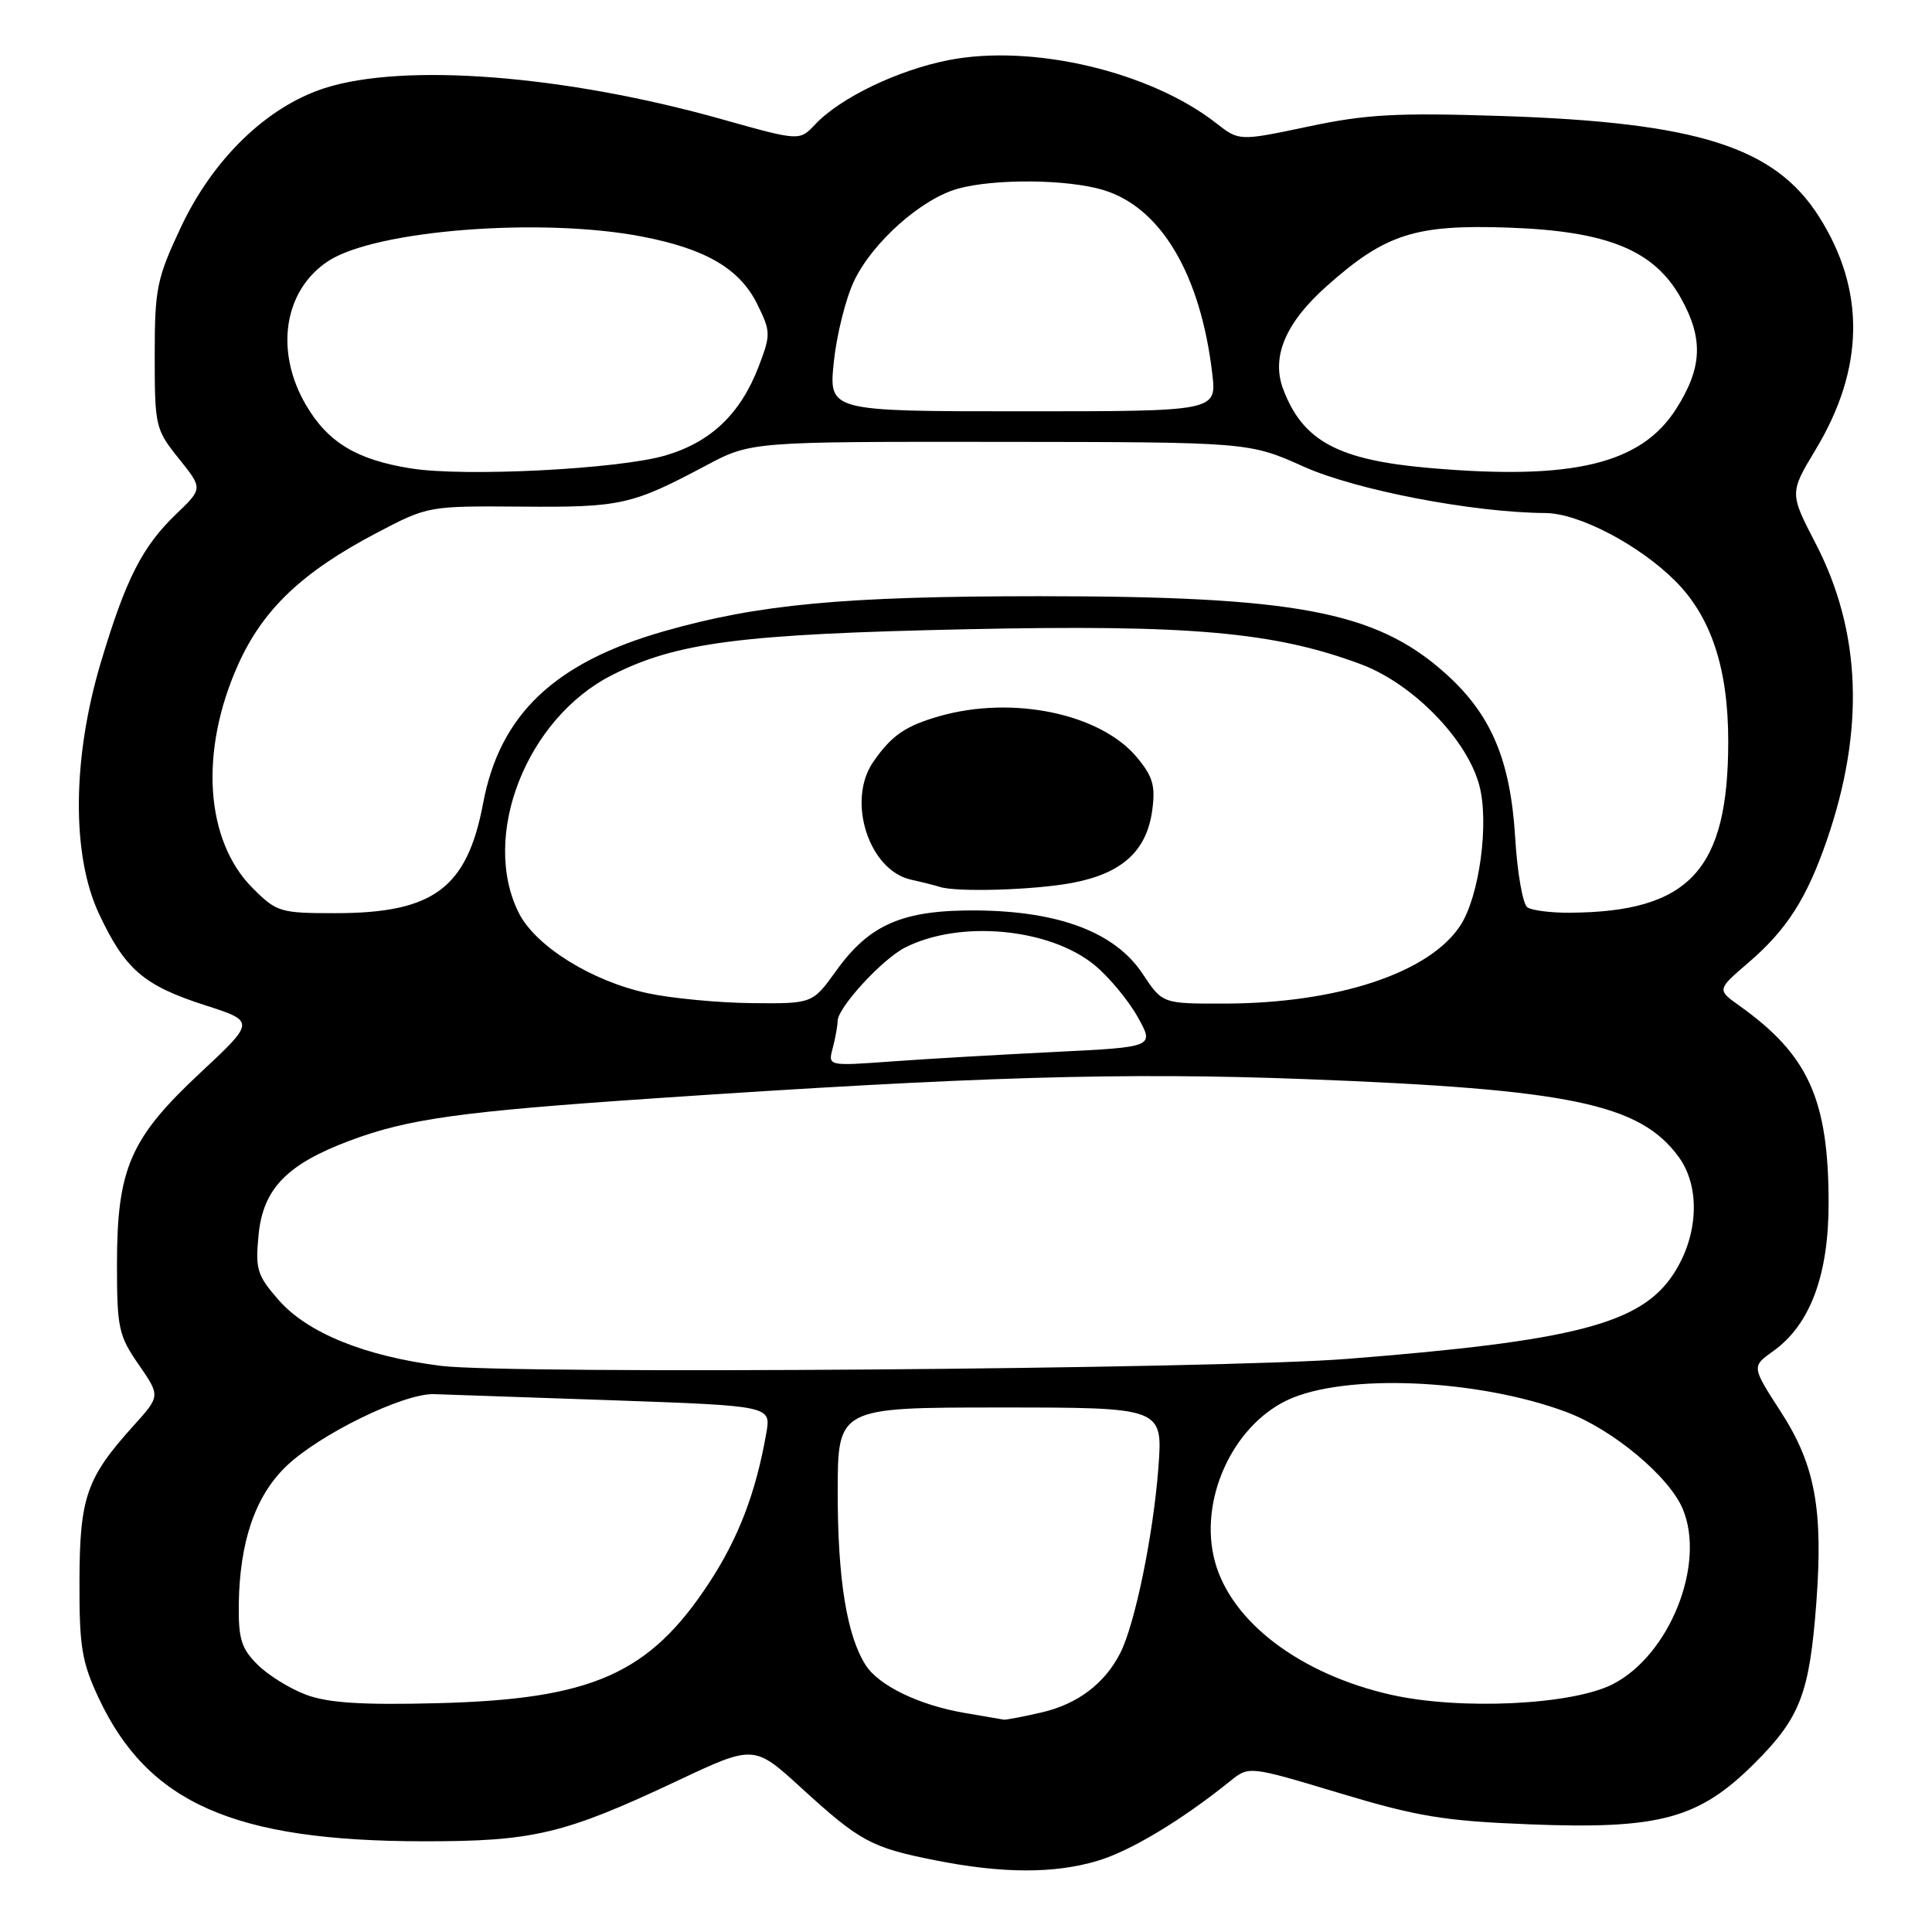 <?xml version="1.0" encoding="UTF-8" standalone="no"?>
<!DOCTYPE svg PUBLIC "-//W3C//DTD SVG 1.1//EN" "http://www.w3.org/Graphics/SVG/1.1/DTD/svg11.dtd" >
<svg xmlns="http://www.w3.org/2000/svg" xmlns:xlink="http://www.w3.org/1999/xlink" version="1.1" viewBox="0 0 256 256">
 <g >
 <path fill="currentColor"
d=" M 145.46 246.56 C 149.83 245.25 156.61 241.16 163.00 236.01 C 165.50 233.99 165.50 233.99 177.50 237.60 C 187.80 240.70 191.35 241.29 202.57 241.73 C 219.94 242.42 225.12 241.01 232.54 233.59 C 238.54 227.59 239.76 224.40 240.67 212.42 C 241.60 199.99 240.51 194.10 235.98 187.09 C 232.09 181.07 232.09 181.07 234.96 179.03 C 239.84 175.55 242.30 168.99 242.30 159.45 C 242.30 145.70 239.63 139.78 230.50 133.28 C 227.50 131.14 227.50 131.14 231.68 127.55 C 236.75 123.20 239.39 119.07 242.06 111.35 C 247.11 96.71 246.63 83.71 240.60 72.05 C 237.12 65.33 237.12 65.33 240.59 59.56 C 247.06 48.82 247.21 38.45 241.03 28.71 C 235.17 19.47 224.94 16.22 199.00 15.37 C 185.07 14.92 181.07 15.13 173.35 16.77 C 164.19 18.70 164.19 18.70 161.15 16.32 C 152.42 9.49 136.80 5.80 125.73 7.96 C 118.97 9.28 111.33 12.96 108.02 16.48 C 105.94 18.69 105.94 18.69 95.72 15.82 C 74.88 9.95 53.54 8.28 42.98 11.69 C 35.32 14.17 28.19 21.09 23.93 30.19 C 20.77 36.93 20.50 38.25 20.50 47.14 C 20.50 56.49 20.60 56.91 23.69 60.76 C 26.88 64.73 26.88 64.73 23.35 68.11 C 18.85 72.43 16.68 76.70 13.39 87.68 C 9.57 100.40 9.46 113.29 13.12 121.09 C 16.57 128.45 19.03 130.57 27.11 133.18 C 33.84 135.34 33.84 135.34 26.49 142.20 C 17.24 150.84 15.50 154.86 15.50 167.58 C 15.50 175.96 15.72 176.99 18.38 180.82 C 21.25 184.98 21.25 184.98 17.68 188.93 C 11.45 195.83 10.56 198.39 10.53 209.50 C 10.50 218.20 10.84 220.22 13.08 225.01 C 19.61 238.92 31.00 243.95 56.07 243.98 C 70.67 244.00 74.72 243.04 89.70 235.99 C 99.91 231.18 99.91 231.18 106.20 236.93 C 113.94 244.00 115.44 244.81 123.83 246.48 C 132.80 248.27 139.70 248.29 145.46 246.56 Z  M 127.86 226.98 C 121.84 225.96 116.48 223.38 114.72 220.66 C 112.22 216.77 111.00 209.31 111.00 197.81 C 111.00 186.50 111.00 186.50 132.55 186.50 C 154.09 186.50 154.09 186.50 153.49 194.50 C 152.82 203.37 150.40 215.15 148.46 219.00 C 146.39 223.09 142.78 225.81 138.00 226.91 C 135.53 227.48 133.28 227.91 133.00 227.86 C 132.72 227.81 130.41 227.41 127.86 226.98 Z  M 40.58 224.57 C 38.43 223.77 35.52 221.97 34.12 220.57 C 31.97 218.43 31.58 217.14 31.64 212.54 C 31.76 204.29 33.82 198.27 37.86 194.35 C 42.22 190.11 53.45 184.61 57.50 184.73 C 59.15 184.78 69.88 185.15 81.33 185.55 C 102.17 186.29 102.17 186.29 101.54 189.90 C 100.15 197.82 97.86 203.79 93.94 209.77 C 86.02 221.82 78.47 225.16 58.00 225.68 C 47.96 225.94 43.50 225.65 40.58 224.57 Z  M 184.25 224.55 C 172.26 221.82 163.14 214.91 160.98 206.90 C 158.81 198.88 163.23 189.02 170.57 185.53 C 178.12 181.95 195.79 182.70 207.58 187.11 C 213.71 189.41 221.20 195.66 222.99 199.98 C 226.03 207.31 221.22 219.31 213.71 223.16 C 208.30 225.93 193.43 226.63 184.25 224.55 Z  M 58.40 180.98 C 48.37 179.71 40.76 176.63 36.95 172.29 C 34.07 169.01 33.82 168.21 34.26 163.65 C 34.85 157.53 38.00 154.26 46.36 151.14 C 54.07 148.25 61.04 147.28 86.50 145.55 C 129.20 142.65 148.94 142.07 173.00 142.99 C 208.09 144.33 217.31 146.26 222.45 153.32 C 225.36 157.33 225.05 163.82 221.70 168.88 C 217.38 175.41 208.60 177.69 178.50 180.06 C 161.37 181.42 67.49 182.14 58.40 180.98 Z  M 110.34 138.88 C 110.69 137.57 110.98 135.95 110.99 135.28 C 111.01 133.51 116.87 127.12 119.90 125.57 C 127.15 121.86 139.08 122.97 145.06 127.90 C 146.95 129.46 149.51 132.54 150.74 134.74 C 152.98 138.74 152.98 138.74 139.74 139.39 C 132.46 139.75 122.72 140.31 118.10 140.65 C 109.70 141.26 109.70 141.26 110.34 138.88 Z  M 85.84 131.61 C 78.41 130.02 70.97 125.38 68.75 120.98 C 63.64 110.81 69.75 95.20 81.10 89.45 C 89.64 85.12 98.16 84.02 128.00 83.38 C 157.71 82.74 168.85 83.73 180.34 88.02 C 187.20 90.59 194.36 97.91 196.01 104.04 C 197.35 109.00 196.03 118.78 193.50 122.64 C 189.39 128.92 177.21 132.95 162.26 132.98 C 154.03 133.00 154.03 133.00 151.40 129.03 C 147.79 123.57 140.41 120.75 129.50 120.64 C 119.67 120.55 115.24 122.44 110.80 128.63 C 107.66 133.00 107.66 133.00 99.58 132.92 C 95.14 132.87 88.95 132.28 85.84 131.61 Z  M 142.11 116.98 C 148.69 115.73 151.95 112.76 152.68 107.35 C 153.12 104.10 152.75 102.86 150.61 100.31 C 145.75 94.54 134.18 92.14 124.50 94.89 C 119.96 96.19 118.13 97.45 115.70 100.97 C 112.16 106.11 115.13 115.33 120.72 116.56 C 122.25 116.90 123.95 117.33 124.50 117.51 C 126.72 118.25 137.05 117.94 142.11 116.98 Z  M 33.49 117.69 C 27.17 111.37 26.40 99.54 31.56 88.05 C 34.83 80.76 40.04 75.80 49.86 70.64 C 56.71 67.04 56.74 67.04 69.11 67.13 C 82.25 67.24 83.72 66.91 93.50 61.71 C 99.50 58.52 99.50 58.52 132.50 58.55 C 165.50 58.58 165.50 58.58 172.79 61.85 C 179.75 64.96 195.21 67.92 204.78 67.98 C 209.20 68.01 217.19 72.19 221.98 76.98 C 226.74 81.74 229.00 88.58 229.00 98.24 C 229.00 115.30 223.87 120.84 208.00 120.94 C 205.53 120.96 203.00 120.64 202.39 120.23 C 201.78 119.83 201.05 115.67 200.77 111.00 C 200.13 100.54 197.53 94.51 191.28 89.01 C 182.15 80.98 171.54 79.00 137.68 79.00 C 111.83 79.01 100.53 80.06 88.00 83.64 C 73.48 87.79 66.23 94.67 64.02 106.42 C 61.89 117.70 57.45 121.00 44.43 121.00 C 37.13 121.00 36.66 120.86 33.49 117.69 Z  M 54.46 62.07 C 47.27 60.93 43.44 58.62 40.54 53.66 C 36.36 46.52 37.61 38.45 43.50 34.59 C 49.77 30.48 71.76 28.77 85.09 31.35 C 93.57 32.99 98.04 35.62 100.36 40.34 C 102.13 43.94 102.14 44.34 100.54 48.53 C 98.14 54.81 94.23 58.56 88.21 60.34 C 82.09 62.16 61.60 63.21 54.46 62.07 Z  M 189.41 62.01 C 177.32 60.96 172.64 58.45 170.04 51.60 C 168.41 47.31 170.32 42.77 175.82 37.89 C 183.57 30.99 187.52 29.73 199.88 30.16 C 213.01 30.62 219.18 33.14 222.73 39.50 C 225.73 44.87 225.57 48.71 222.12 54.15 C 217.46 61.49 208.42 63.67 189.41 62.01 Z  M 110.48 48.00 C 110.85 44.42 112.05 39.59 113.16 37.25 C 115.60 32.11 122.08 26.35 126.93 25.00 C 131.77 23.66 141.41 23.74 146.17 25.17 C 153.81 27.46 159.08 36.33 160.63 49.50 C 161.22 54.50 161.22 54.50 135.52 54.50 C 109.82 54.50 109.82 54.50 110.48 48.00 Z "/>
</g>
</svg>